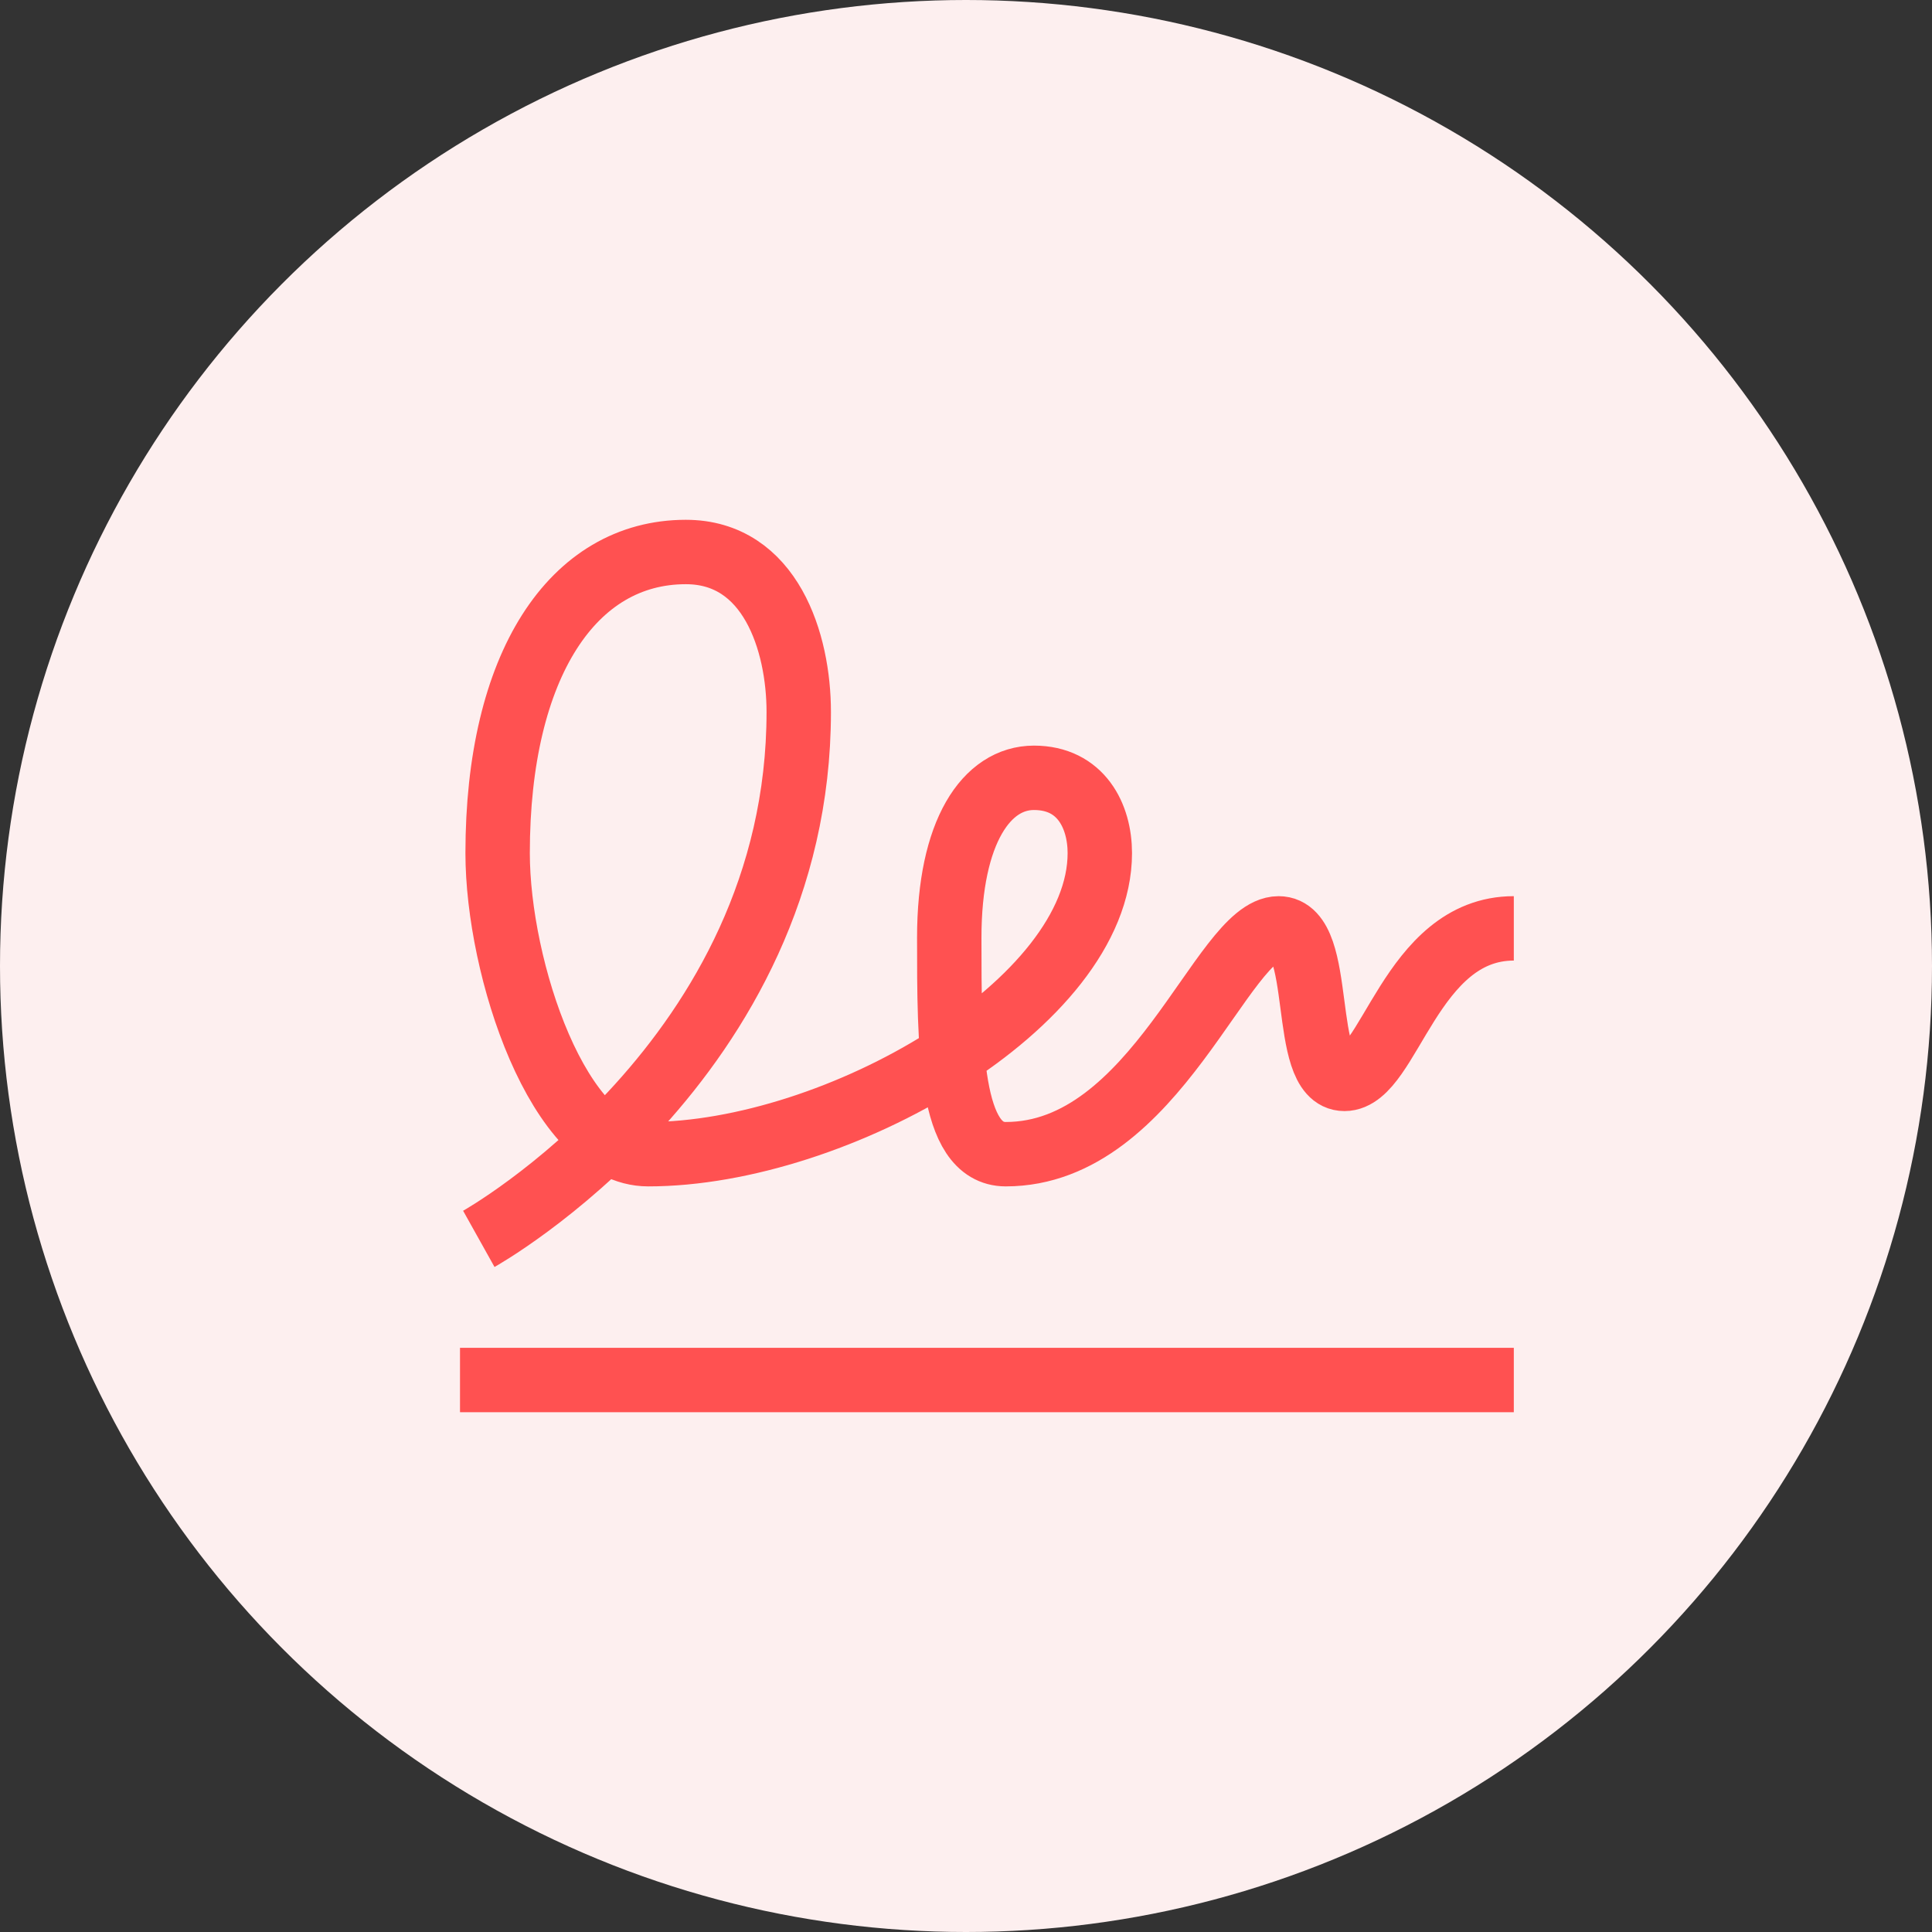 
<svg width="42" height="42" viewBox="0 0 42 42" fill="none" xmlns="http://www.w3.org/2000/svg">
<rect x="0" y="0" width="42" height="42" fill="#333333" stroke="none"/>
<circle cx="21" cy="21" r="21" fill="#FDEFEF"/>
<path d="M32.909 20.182C30.659 20.182 30.205 23.454 29.227 23.454C28.249 23.454 28.818 20.182 27.796 20.182C26.568 20.182 25.136 25.091 21.864 25.091C20.636 25.091 20.636 22.707 20.636 20.386C20.636 18.066 21.454 16.909 22.477 16.909C23.5 16.909 23.909 17.74 23.909 18.546C23.909 21.818 18.182 25.091 14.091 25.091C12.141 25.091 10.818 21.045 10.818 18.546C10.818 14.454 12.454 12 14.909 12C16.75 12 17.364 13.962 17.364 15.477C17.364 23.046 10.409 26.932 10.409 26.932M10 30H32.909" stroke="#FF5151" stroke-width="1.4" stroke-linejoin="round"/>
</svg>